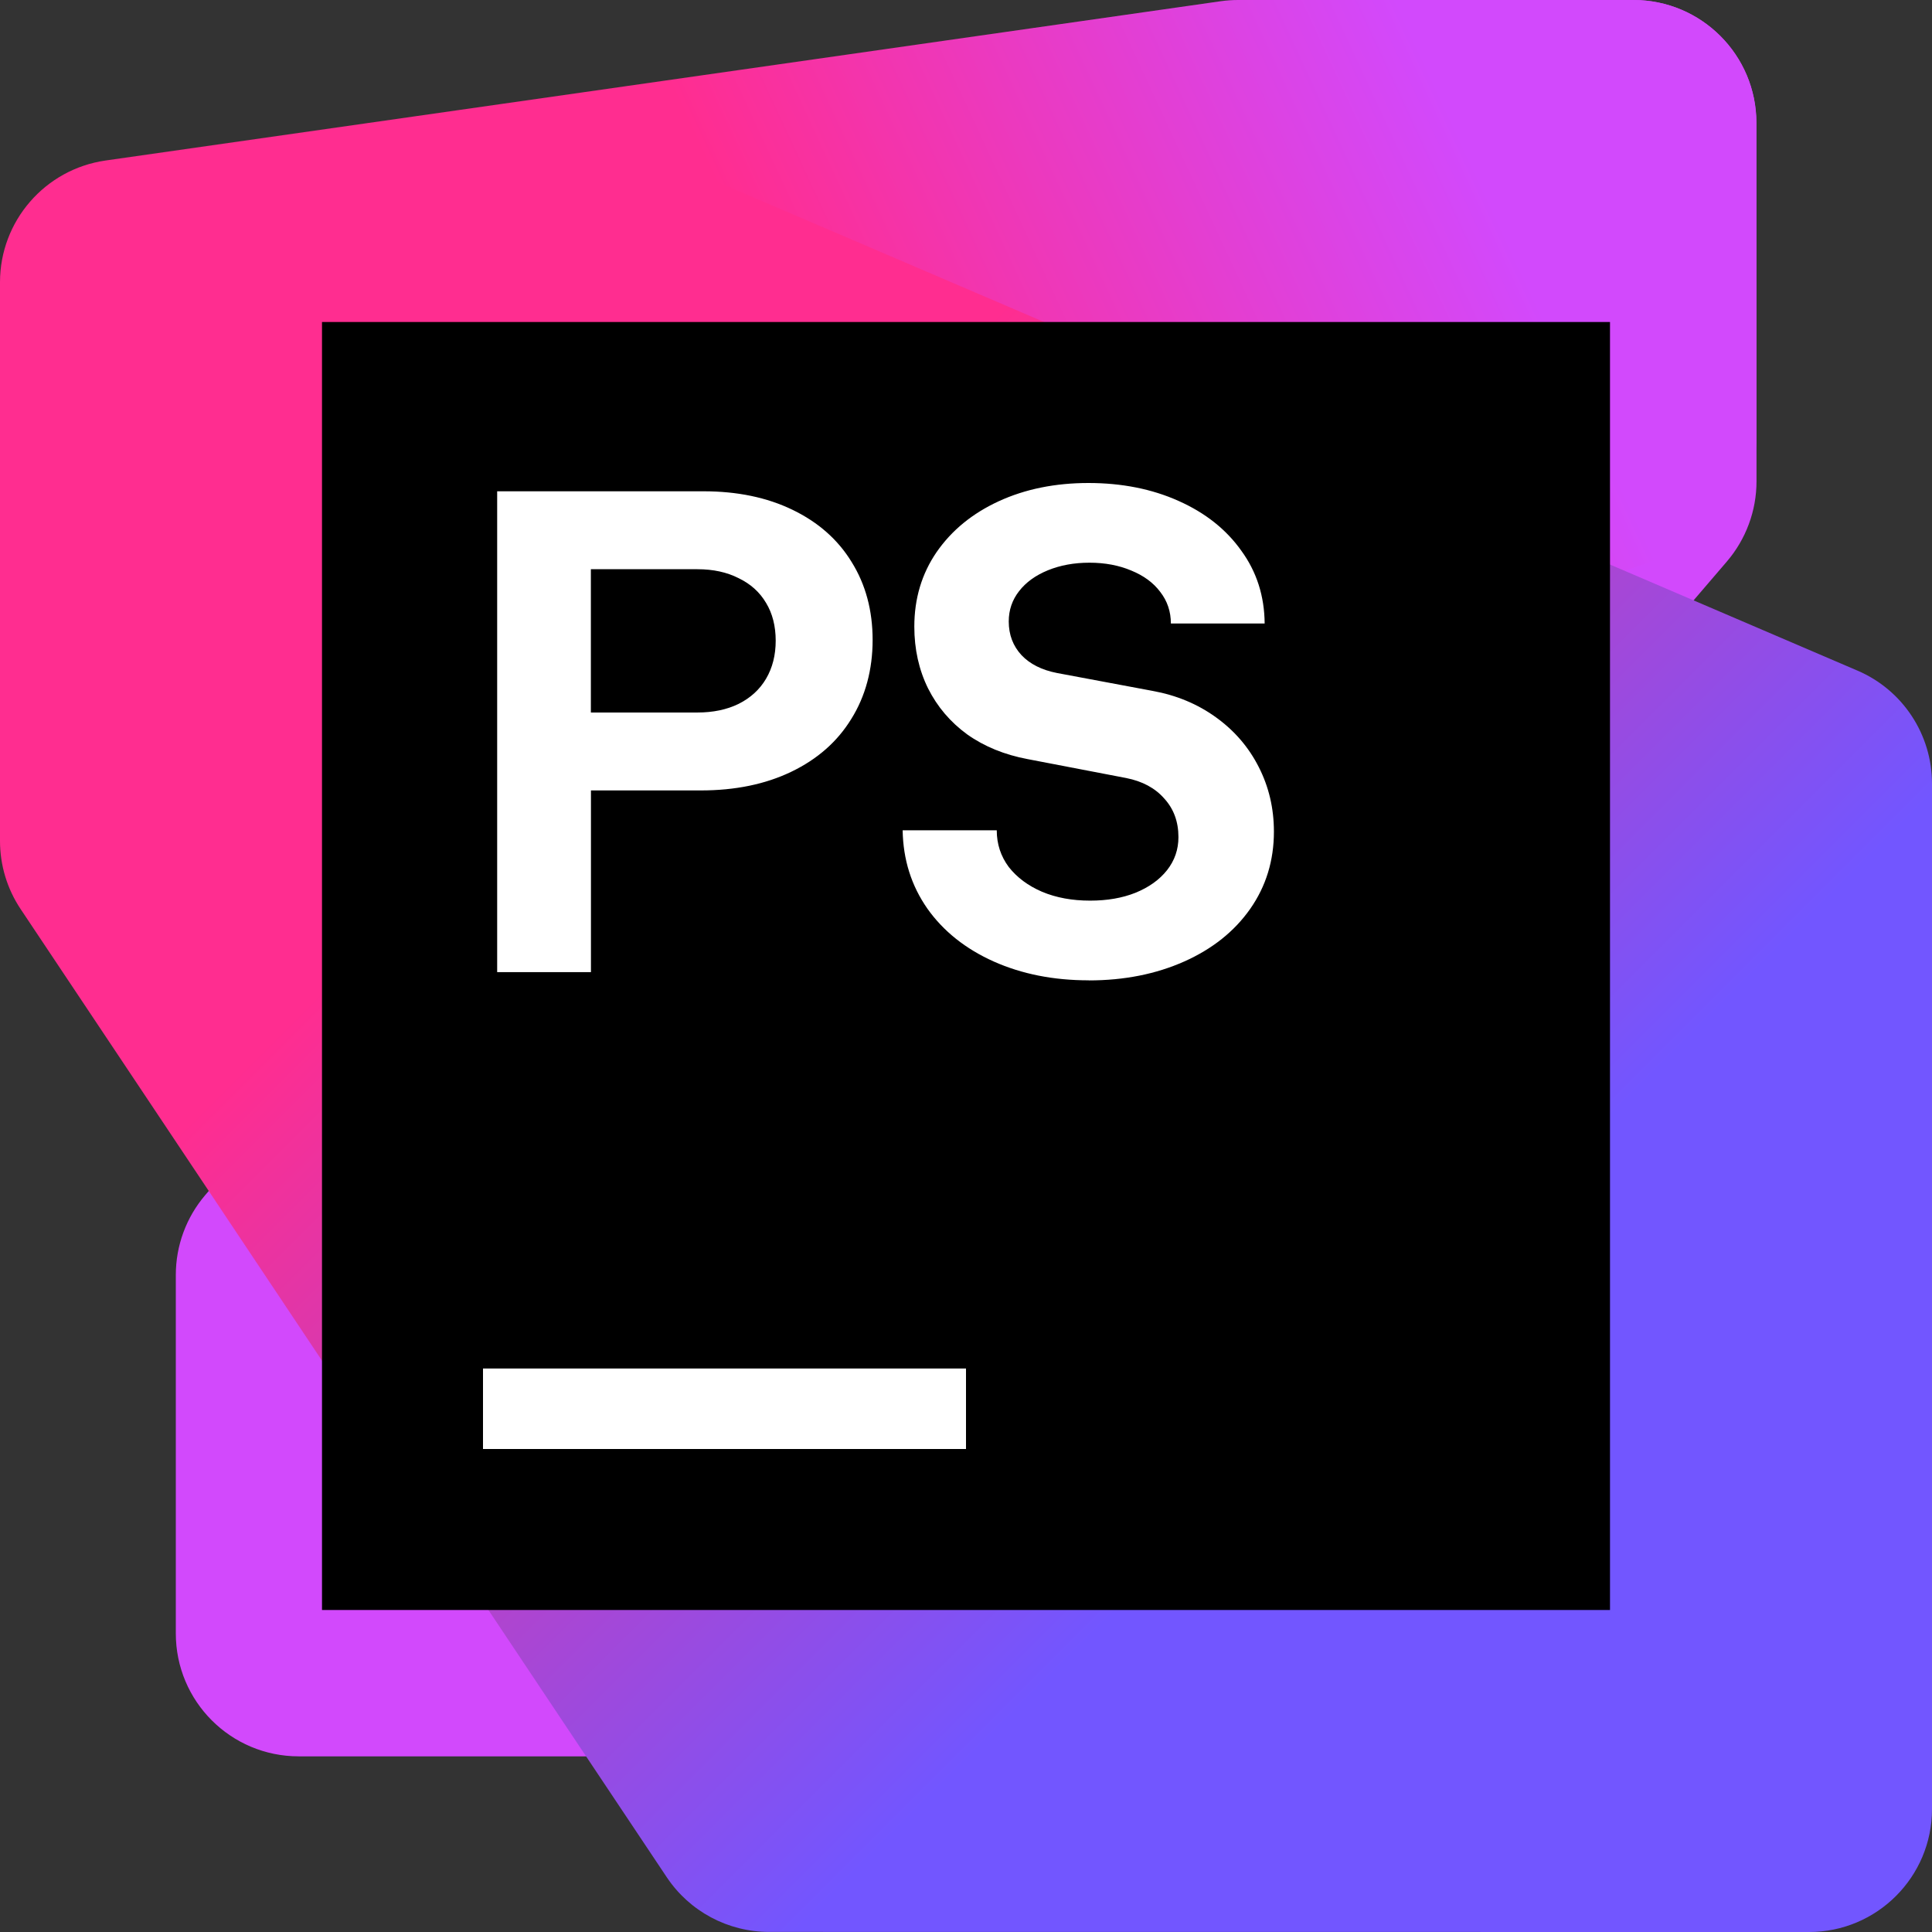 <!-- Copyright 2000-2024 JetBrains s.r.o. and contributors. Use of this source code is governed by the Apache 2.0 license. -->
<svg width="24" height="24" viewBox="0 0 24 24" fill="none" xmlns="http://www.w3.org/2000/svg">
<rect x="0" y="0" width="24" height="24" fill="#333333" stroke="none"/>
<g clip-path="url(#clip0_3917_59711)">
<path d="M21.82 5.98L21.819 1.527C21.819 0.684 21.135 0 20.292 0H15.977C15.531 0 15.108 0.195 14.817 0.533L2.551 14.844C2.314 15.121 2.184 15.473 2.184 15.838V20.291C2.184 21.135 2.867 21.818 3.711 21.818H8.027C8.472 21.818 8.896 21.624 9.186 21.285L21.452 6.975C21.689 6.698 21.82 6.345 21.82 5.98H21.82Z" fill="#D249FC"/>
<path d="M21.818 5.445V1.527C21.818 0.684 21.134 0 20.291 0H15.381C15.309 0 15.237 0.005 15.165 0.015L1.311 1.994C0.559 2.102 0 2.746 0 3.506V9.384C0 10.227 0.684 10.911 1.528 10.911L8.48 10.909C8.644 10.909 8.807 10.883 8.962 10.831L20.774 6.893C21.398 6.686 21.818 6.102 21.818 5.445V5.445Z" fill="url(#paint0_linear_3917_59711)"/>
<path d="M24 22.473V9.734C24 9.124 23.636 8.571 23.075 8.331L9.015 2.305C8.825 2.224 8.621 2.182 8.414 2.182H1.527C0.684 2.182 0 2.865 0 3.709V10.446C0 10.748 0.089 11.043 0.257 11.294L8.283 23.32C8.566 23.744 9.043 23.999 9.554 23.999L22.473 24C23.316 24 24 23.316 24 22.473Z" fill="url(#paint1_linear_3917_59711)"/>
<path d="M20 4H4V20H20V4Z" fill="black"/>
<path d="M6.176 6.103H8.74C9.158 6.103 9.527 6.179 9.845 6.333C10.164 6.487 10.409 6.703 10.579 6.981C10.753 7.26 10.84 7.583 10.84 7.95C10.84 8.317 10.751 8.65 10.575 8.931C10.402 9.213 10.153 9.432 9.828 9.588C9.507 9.742 9.133 9.819 8.706 9.819H7.341V12.076H6.176V6.103H6.176ZM8.663 8.851C8.859 8.851 9.03 8.815 9.175 8.744C9.323 8.67 9.437 8.566 9.516 8.432C9.596 8.296 9.636 8.138 9.636 7.959C9.636 7.779 9.596 7.62 9.516 7.489C9.437 7.355 9.323 7.253 9.175 7.182C9.03 7.108 8.859 7.071 8.663 7.071H7.34V8.851H8.663ZM13.525 12.178C13.087 12.178 12.694 12.1 12.344 11.944C11.994 11.787 11.719 11.568 11.52 11.287C11.321 11.002 11.219 10.678 11.213 10.314H12.382C12.382 10.485 12.432 10.637 12.531 10.77C12.634 10.901 12.771 11.003 12.945 11.078C13.121 11.152 13.321 11.188 13.542 11.188C13.753 11.188 13.941 11.156 14.106 11.09C14.273 11.022 14.404 10.928 14.498 10.809C14.592 10.689 14.639 10.553 14.639 10.399C14.639 10.209 14.581 10.049 14.464 9.921C14.35 9.79 14.192 9.705 13.99 9.665L12.766 9.43C12.479 9.376 12.228 9.274 12.015 9.123C11.805 8.97 11.643 8.779 11.529 8.552C11.415 8.321 11.358 8.065 11.358 7.784C11.358 7.436 11.45 7.128 11.635 6.858C11.823 6.587 12.08 6.377 12.408 6.226C12.737 6.075 13.109 6 13.521 6C13.934 6 14.309 6.074 14.639 6.222C14.972 6.37 15.232 6.576 15.42 6.841C15.611 7.103 15.707 7.404 15.71 7.745H14.545C14.545 7.597 14.501 7.466 14.413 7.353C14.328 7.239 14.208 7.151 14.054 7.088C13.901 7.023 13.727 6.99 13.534 6.99C13.341 6.99 13.171 7.022 13.018 7.084C12.864 7.147 12.745 7.233 12.659 7.344C12.574 7.453 12.531 7.578 12.531 7.72C12.531 7.885 12.584 8.024 12.689 8.138C12.794 8.249 12.941 8.323 13.129 8.36L14.315 8.582C14.614 8.636 14.877 8.746 15.104 8.91C15.334 9.075 15.512 9.282 15.637 9.529C15.762 9.774 15.825 10.041 15.825 10.331C15.825 10.69 15.727 11.01 15.53 11.291C15.334 11.57 15.061 11.788 14.711 11.944C14.361 12.1 13.966 12.179 13.525 12.179L13.525 12.178Z" fill="white"/>
<path d="M12 17H6V18H12V17Z" fill="white"/>
</g>
<defs>
<linearGradient id="paint0_linear_3917_59711" x1="21.142" y1="-0.269" x2="1.032" y2="9.055" gradientUnits="userSpaceOnUse">
<stop offset="0.16" stop-color="#D249FC"/>
<stop offset="0.55" stop-color="#FF2D90"/>
</linearGradient>
<linearGradient id="paint1_linear_3917_59711" x1="1.493" y1="1.583" x2="23.508" y2="23.598" gradientUnits="userSpaceOnUse">
<stop offset="0.3" stop-color="#FF2D90"/>
<stop offset="0.7" stop-color="#7256FF"/>
</linearGradient>
<clipPath id="clip0_3917_59711">
<rect width="24" height="24" fill="white"/>
</clipPath>
</defs>
</svg>
